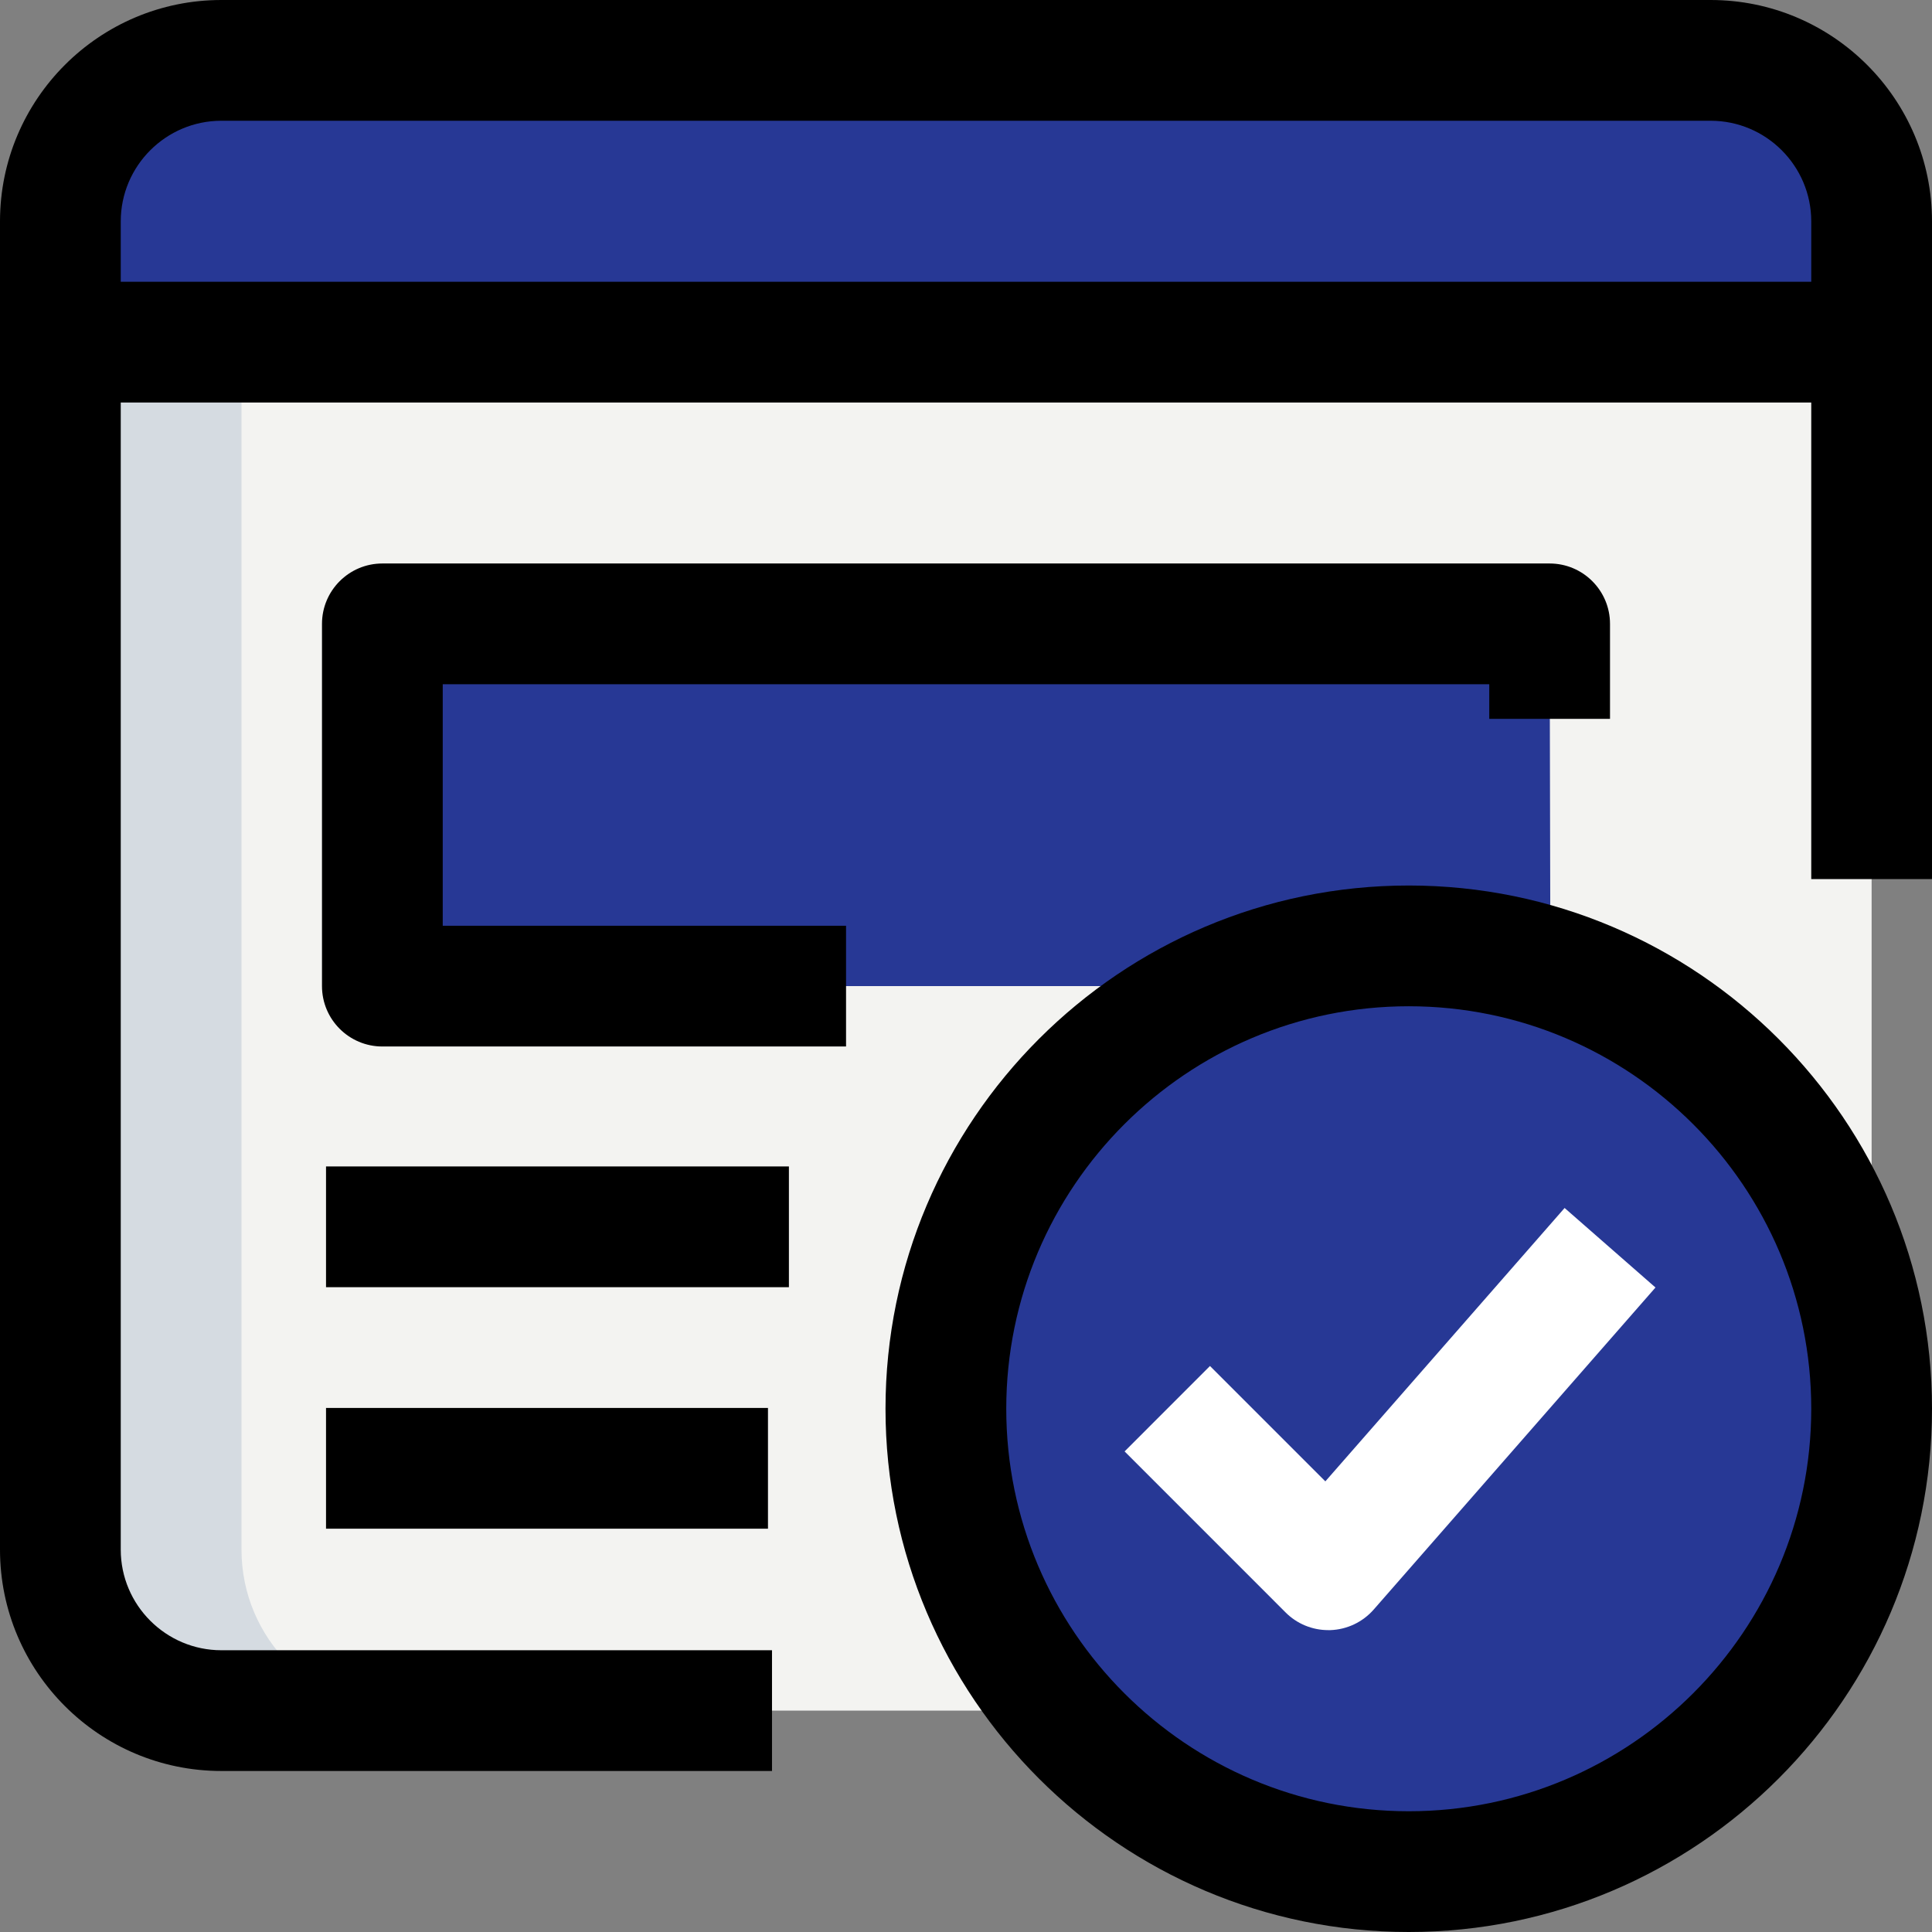 <svg width="80" height="80" viewBox="0 0 80 80" fill="none" xmlns="http://www.w3.org/2000/svg">
<rect x="0" y="0" width="80" height="80" fill="#808080" stroke="none"/>
<path d="M70.833 70.833H9.167C5.483 70.833 2.5 67.85 2.5 64.167V14.167H77.5V64.167C77.5 67.85 74.517 70.833 70.833 70.833Z" fill="#F3F3F1"/>
<path d="M77.5 14.167H2.5V9.167C2.5 5.483 5.483 2.5 9.167 2.5H70.833C74.517 2.5 77.5 5.483 77.5 9.167V14.167Z" fill="#273895"/>
<path d="M58.333 77.5C68.919 77.5 77.5 68.919 77.5 58.333C77.5 47.748 68.919 39.167 58.333 39.167C47.748 39.167 39.167 47.748 39.167 58.333C39.167 68.919 47.748 77.5 58.333 77.5Z" fill="#273895"/>
<path d="M64.167 25.833H15.833V40.833H64.2L64.167 25.833Z" fill="#273895"/>
<path d="M16.667 2.5H9.167C5.483 2.5 2.5 5.483 2.5 9.167V14.167H10V9.167C10 5.483 12.983 2.5 16.667 2.5Z" fill="#273895"/>
<path d="M46.667 58.333C46.667 49.033 53.293 41.283 62.083 39.54C60.87 39.3 59.617 39.167 58.333 39.167C47.747 39.167 39.167 47.747 39.167 58.333C39.167 68.92 47.747 77.5 58.333 77.5C59.617 77.5 60.87 77.37 62.083 77.127C53.293 75.383 46.667 67.633 46.667 58.333Z" fill="#273895"/>
<path d="M15.833 25.833H23.333V40.833H15.833V25.833Z" fill="#273895"/>
<path d="M10 64.167V14.167H2.5V64.167C2.5 67.85 5.483 70.833 9.167 70.833H16.667C12.983 70.833 10 67.85 10 64.167Z" fill="#D5DBE1"/>
<path d="M58.333 80C46.387 80 36.667 70.28 36.667 58.333C36.667 46.387 46.387 36.667 58.333 36.667C70.28 36.667 80 46.387 80 58.333C80 70.28 70.28 80 58.333 80ZM58.333 41.667C49.143 41.667 41.667 49.143 41.667 58.333C41.667 67.523 49.143 75 58.333 75C67.523 75 75 67.523 75 58.333C75 49.143 67.523 41.667 58.333 41.667Z" fill="black"/>
<path d="M55 67.5C54.337 67.5 53.7 67.237 53.233 66.767L46.567 60.1L50.103 56.563L54.88 61.34L64.787 50.02L68.55 53.313L56.883 66.647C56.427 67.167 55.777 67.477 55.083 67.5C55.057 67.5 55.027 67.5 55 67.5Z" fill="white"/>
<path d="M35.033 43.333H15.833C14.453 43.333 13.333 42.213 13.333 40.833V25.833C13.333 24.453 14.453 23.333 15.833 23.333H64.167C65.547 23.333 66.667 24.453 66.667 25.833V29.767H61.667V28.333H18.333V38.333H35.033V43.333Z" fill="black"/>
<path d="M13.5 48.3H32.667V53.3H13.5V48.3Z" fill="black"/>
<path d="M13.5 58.3H31.8V63.3H13.5V58.3Z" fill="black"/>
<path d="M31.967 73.333H9.167C4.11 73.333 0 69.223 0 64.167V9.167C0 4.11 4.11 0 9.167 0H70.833C75.89 0 80 4.11 80 9.167V36.4H75V9.167C75 6.87 73.13 5 70.833 5H9.167C6.87 5 5 6.87 5 9.167V64.167C5 66.463 6.87 68.333 9.167 68.333H31.967V73.333Z" fill="black"/>
<path d="M2.5 11.667H77.5V16.667H2.5V11.667Z" fill="black"/>
</svg>
